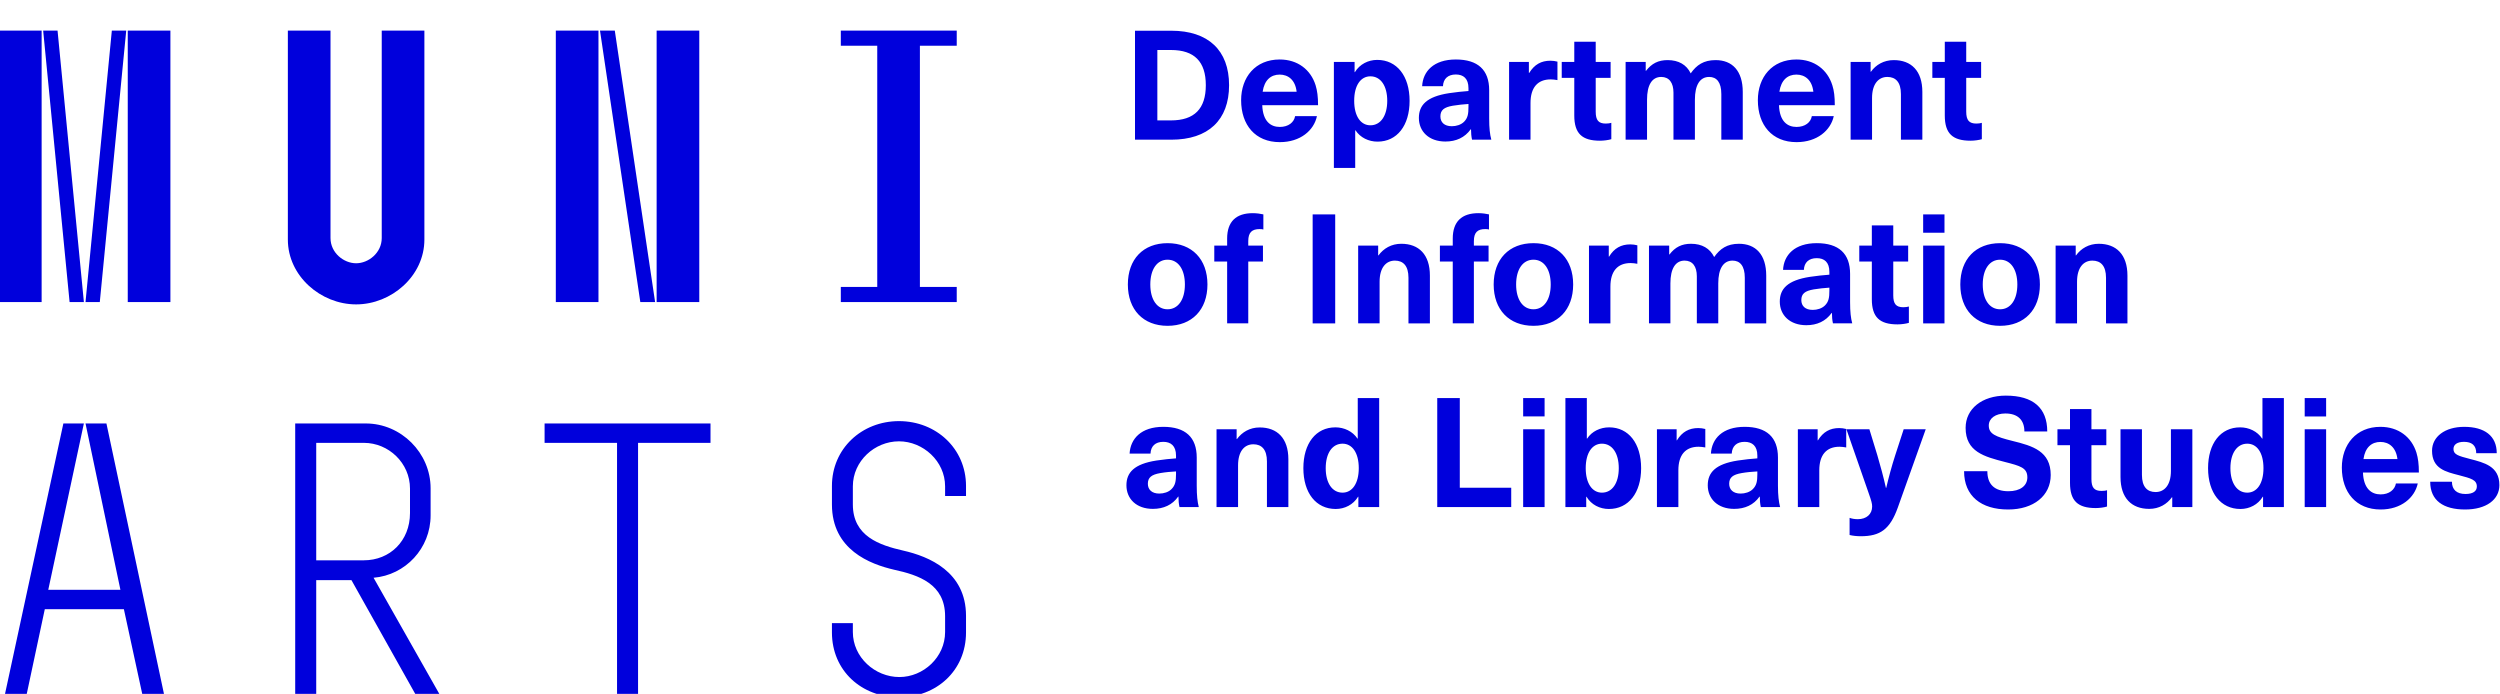 <?xml version="1.0" encoding="UTF-8" standalone="no"?>
<!DOCTYPE svg PUBLIC "-//W3C//DTD SVG 1.1//EN" "http://www.w3.org/Graphics/SVG/1.1/DTD/svg11.dtd">
<svg width="245" height="68" viewBox="0 0 245 68" version="1.1" xmlns="http://www.w3.org/2000/svg" xmlns:xlink="http://www.w3.org/1999/xlink"><path fill="#0000dc" d="M-0.06,3l0,26.6l4.14,0l0,-26.6zm4.29,0l2.59,26.6l1.4,0l-2.58,-26.6zm6.73,0l-2.58,26.6l1.4,0l2.59,-26.6zm1.56,0l0,26.6l4.18,0l0,-26.6zm15.69,0l0,20.48c0,3.57,3.23,6.35,6.69,6.35c3.46,0,6.69,-2.78,6.69,-6.35l0,-20.48l-4.18,0l0,20.33c0,1.44,-1.29,2.47,-2.51,2.47c-1.22,0,-2.51,-1.03,-2.51,-2.47l0,-20.33zm26.26,0l0,26.6l4.18,0l0,-26.6zm4.33,0l3.95,26.6l1.45,0l-3.95,-26.6zm5.55,0l0,26.6l4.18,0l0,-26.6zm18.05,25.12l0,1.48l11.36,0l0,-1.48l-3.61,0l0,-23.64l3.61,0l0,-1.48l-11.36,0l0,1.48l3.57,0l0,23.64z"></path><path fill="#0000dc" d="M6.21,41.5l-5.74,26.6l2.13,0l1.79,-8.4l7.75,0l1.82,8.4l2.13,0l-5.66,-26.6l-2.05,0l3.42,16.3l-7.07,0l3.49,-16.3zm22.72,0l0,26.6l2.06,0l0,-11.25l3.45,0l6.31,11.25l2.36,0l-6.5,-11.48c3.12,-0.26,5.59,-2.88,5.59,-6.11l0,-2.66c0,-3.46,-2.89,-6.35,-6.35,-6.35zm6.73,13.41l-4.67,0l0,-11.51l4.67,0c2.43,0,4.52,1.98,4.52,4.48l0,2.4c0,2.73,-1.97,4.63,-4.52,4.63zm24.81,-11.51l0,24.7l2.06,0l0,-24.7l7.1,0l0,-1.9l-16.26,0l0,1.9zm27.63,24.93c3.65,0,6.57,-2.59,6.57,-6.35l0,-1.63c0,-4.33,-3.64,-5.82,-6.15,-6.39c-2.32,-0.53,-4.94,-1.4,-4.94,-4.52l0,-1.78c0,-2.47,2.13,-4.41,4.52,-4.41c2.36,0,4.52,1.94,4.52,4.41l0,0.95l2.05,0l0,-0.99c0,-3.65,-2.92,-6.35,-6.57,-6.35c-3.65,0,-6.57,2.7,-6.57,6.35l0,1.82c0,4.45,3.76,5.85,6.08,6.39c2.43,0.53,5.01,1.4,5.01,4.56l0,1.55c0,2.47,-2.13,4.41,-4.48,4.41c-2.4,0,-4.56,-1.94,-4.56,-4.41l0,-0.87l-2.05,0l0,0.91c0,3.76,2.92,6.35,6.57,6.35z"></path><path fill="#0000dc" d="M111.23,3.01l0,10.68l3.55,0c3.63,0,5.67,-1.92,5.67,-5.34c0,-3.42,-2.04,-5.34,-5.67,-5.34zm2.19,1.89l1.33,0c2.3,0,3.42,1.14,3.42,3.45c0,2.31,-1.12,3.45,-3.42,3.45l-1.33,0zm12,7.54c-0.9,0,-1.66,-0.55,-1.72,-2.13l5.47,0c0,-0.84,-0.08,-1.42,-0.24,-1.95c-0.48,-1.54,-1.77,-2.53,-3.52,-2.53c-2.39,0,-3.78,1.74,-3.78,3.99c0,2.43,1.39,4.11,3.79,4.11c2.03,0,3.35,-1.16,3.64,-2.55l-2.14,0c-0.1,0.61,-0.66,1.06,-1.5,1.06zm-0.01,-5.13c0.84,0,1.53,0.53,1.66,1.68l-3.33,0c0.17,-1.15,0.81,-1.68,1.67,-1.68zm9.56,-1.44c-0.88,0,-1.72,0.42,-2.19,1.2l-0.03,0l0,-1l-2.03,0l0,10.39l2.09,0l0,-3.69l0.03,0c0.47,0.72,1.29,1.11,2.16,1.11c1.91,0,3.14,-1.57,3.14,-4c0,-2.43,-1.25,-4.01,-3.17,-4.01zm-0.67,1.61c1.01,0,1.65,0.94,1.65,2.4c0,1.45,-0.64,2.4,-1.65,2.4c-0.95,0,-1.59,-0.89,-1.59,-2.4c0,-1.52,0.64,-2.4,1.59,-2.4zm8.37,-1.65c-2.17,0,-3.23,1.17,-3.3,2.62l2.04,0c0.03,-0.72,0.48,-1.15,1.26,-1.15c0.74,0,1.24,0.39,1.24,1.35l0,0.27c-0.47,0.03,-1.33,0.12,-1.9,0.21c-2.21,0.34,-2.96,1.18,-2.96,2.43c0,1.32,0.98,2.31,2.6,2.31c1.05,0,1.9,-0.39,2.48,-1.2l0.03,0c0,0.37,0.03,0.7,0.1,1.02l1.89,0c-0.14,-0.51,-0.21,-1.13,-0.21,-2.09l0,-2.76c0,-1.99,-1.11,-3.01,-3.27,-3.01zm1.24,4.65c0,0.69,-0.07,1.09,-0.43,1.45c-0.3,0.3,-0.76,0.44,-1.2,0.44c-0.74,0,-1.12,-0.39,-1.12,-0.96c0,-0.62,0.35,-0.9,1.22,-1.05c0.45,-0.08,1.09,-0.14,1.53,-0.17zm8.03,-4.53c-0.9,0,-1.57,0.37,-2.08,1.2l-0.03,0l0,-1.08l-1.94,0l0,7.62l2.1,0l0,-3.6c0,-1.5,0.69,-2.31,1.98,-2.31c0.21,0,0.42,0.03,0.66,0.07l0,-1.81c-0.21,-0.06,-0.48,-0.09,-0.69,-0.09zm5.43,6.16c-0.72,0,-0.99,-0.33,-0.99,-1.17l0,-3.31l1.46,0l0,-1.56l-1.46,0l0,-1.98l-2.1,0l0,1.98l-1.23,0l0,1.56l1.23,0l0,3.69c0,1.77,0.77,2.47,2.52,2.47c0.36,0,0.83,-0.06,1.11,-0.15l0,-1.6c-0.13,0.04,-0.35,0.07,-0.54,0.07zm10.76,-6.22c-1.18,0,-1.87,0.49,-2.44,1.3c-0.41,-0.85,-1.19,-1.3,-2.26,-1.3c-0.92,0,-1.56,0.33,-2.12,1.05l-0.03,0l0,-0.87l-1.97,0l0,7.62l2.1,0l0,-3.92c0,-1.42,0.47,-2.23,1.39,-2.23c0.78,0,1.2,0.57,1.2,1.54l0,4.61l2.1,0l0,-3.92c0,-1.44,0.49,-2.23,1.4,-2.23c0.73,0,1.19,0.52,1.19,1.68l0,4.47l2.1,0l0,-4.68c0,-2.07,-1.03,-3.12,-2.66,-3.12zm7.93,6.55c-0.9,0,-1.66,-0.55,-1.72,-2.13l5.47,0c0,-0.84,-0.07,-1.42,-0.24,-1.95c-0.48,-1.54,-1.77,-2.53,-3.52,-2.53c-2.39,0,-3.78,1.74,-3.78,3.99c0,2.43,1.39,4.11,3.79,4.11c2.03,0,3.35,-1.16,3.65,-2.55l-2.15,0c-0.1,0.61,-0.66,1.06,-1.5,1.06zm-0.01,-5.13c0.84,0,1.53,0.53,1.66,1.68l-3.33,0c0.17,-1.15,0.81,-1.68,1.67,-1.68zm9.54,-1.42c-0.98,0,-1.75,0.46,-2.24,1.14l-0.03,0l0,-0.96l-1.96,0l0,7.62l2.1,0l0,-4.08c0,-1.38,0.63,-2.07,1.5,-2.07c0.82,0,1.33,0.52,1.33,1.68l0,4.47l2.1,0l0,-4.68c0,-2.07,-1.09,-3.12,-2.8,-3.12zm8.1,6.22c-0.72,0,-1,-0.33,-1,-1.17l0,-3.31l1.46,0l0,-1.56l-1.46,0l0,-1.98l-2.1,0l0,1.98l-1.22,0l0,1.56l1.22,0l0,3.69c0,1.77,0.77,2.47,2.53,2.47c0.35,0,0.82,-0.06,1.1,-0.15l0,-1.6c-0.13,0.04,-0.34,0.07,-0.53,0.07z"></path><path fill="#0000dc" d="M114.42,23.83c-2.38,0,-3.89,1.57,-3.89,4.05c0,2.47,1.51,4.05,3.89,4.05c2.39,0,3.91,-1.58,3.91,-4.05c0,-2.48,-1.52,-4.05,-3.91,-4.05zm0,1.62c1.04,0,1.7,0.94,1.7,2.43c0,1.48,-0.66,2.43,-1.7,2.43c-1.03,0,-1.69,-0.95,-1.69,-2.43c0,-1.49,0.66,-2.43,1.69,-2.43zm9.02,-3c0.13,0,0.28,0.01,0.37,0.04l0,-1.48c-0.25,-0.06,-0.67,-0.12,-1.03,-0.12c-1.64,0,-2.52,0.82,-2.52,2.49l0,0.69l-1.26,0l0,1.56l1.26,0l0,6.06l2.07,0l0,-6.06l1.44,0l0,-1.56l-1.44,0l0,-0.44c0,-0.86,0.37,-1.18,1.11,-1.18zm7.41,9.24l0,-10.68l-2.21,0l0,10.68zm6.48,-7.8c-0.98,0,-1.74,0.46,-2.24,1.14l-0.03,0l0,-0.96l-1.96,0l0,7.62l2.1,0l0,-4.08c0,-1.38,0.63,-2.07,1.5,-2.07c0.82,0,1.33,0.52,1.33,1.68l0,4.47l2.1,0l0,-4.68c0,-2.07,-1.09,-3.12,-2.8,-3.12zm8.22,-1.44c0.13,0,0.28,0.01,0.37,0.04l0,-1.48c-0.25,-0.06,-0.67,-0.12,-1.03,-0.12c-1.64,0,-2.52,0.82,-2.52,2.49l0,0.69l-1.26,0l0,1.56l1.26,0l0,6.06l2.07,0l0,-6.06l1.44,0l0,-1.56l-1.44,0l0,-0.44c0,-0.86,0.37,-1.18,1.11,-1.18zm4.73,1.38c-2.39,0,-3.9,1.57,-3.9,4.05c0,2.47,1.51,4.05,3.9,4.05c2.38,0,3.89,-1.58,3.89,-4.05c0,-2.48,-1.51,-4.05,-3.89,-4.05zm0,1.62c1.03,0,1.69,0.94,1.69,2.43c0,1.48,-0.66,2.43,-1.69,2.43c-1.04,0,-1.7,-0.95,-1.7,-2.43c0,-1.49,0.66,-2.43,1.7,-2.43zm9.49,-1.5c-0.9,0,-1.58,0.37,-2.08,1.2l-0.03,0l0,-1.08l-1.94,0l0,7.62l2.1,0l0,-3.6c0,-1.5,0.69,-2.31,1.98,-2.31c0.21,0,0.42,0.03,0.66,0.07l0,-1.81c-0.21,-0.06,-0.48,-0.09,-0.69,-0.09zm10.65,-0.06c-1.17,0,-1.86,0.49,-2.43,1.3c-0.42,-0.85,-1.2,-1.3,-2.27,-1.3c-0.91,0,-1.56,0.33,-2.11,1.05l-0.03,0l0,-0.87l-1.98,0l0,7.62l2.1,0l0,-3.92c0,-1.42,0.48,-2.23,1.39,-2.23c0.78,0,1.2,0.57,1.2,1.54l0,4.61l2.1,0l0,-3.92c0,-1.44,0.5,-2.23,1.4,-2.23c0.73,0,1.2,0.52,1.2,1.68l0,4.47l2.1,0l0,-4.68c0,-2.07,-1.04,-3.12,-2.67,-3.12zm7.62,-0.06c-2.17,0,-3.23,1.17,-3.3,2.62l2.04,0c0.03,-0.72,0.48,-1.15,1.26,-1.15c0.74,0,1.24,0.39,1.24,1.35l0,0.27c-0.47,0.03,-1.33,0.12,-1.9,0.21c-2.21,0.34,-2.96,1.18,-2.96,2.43c0,1.32,0.98,2.31,2.6,2.31c1.05,0,1.9,-0.39,2.48,-1.2l0.03,0c0,0.37,0.03,0.7,0.1,1.02l1.89,0c-0.14,-0.51,-0.21,-1.13,-0.21,-2.09l0,-2.76c0,-1.99,-1.11,-3.01,-3.27,-3.01zm1.24,4.65c0,0.69,-0.07,1.09,-0.43,1.45c-0.3,0.3,-0.76,0.44,-1.2,0.44c-0.74,0,-1.12,-0.39,-1.12,-0.96c0,-0.62,0.35,-0.9,1.22,-1.05c0.45,-0.08,1.09,-0.14,1.53,-0.17zm7.25,1.63c-0.72,0,-0.99,-0.33,-0.99,-1.17l0,-3.31l1.46,0l0,-1.56l-1.46,0l0,-1.98l-2.1,0l0,1.98l-1.23,0l0,1.56l1.23,0l0,3.69c0,1.77,0.77,2.47,2.52,2.47c0.36,0,0.82,-0.06,1.11,-0.15l0,-1.6c-0.13,0.04,-0.35,0.07,-0.54,0.07zm4.03,-7.3l0,-1.8l-2.09,0l0,1.8zm0,8.88l0,-7.62l-2.09,0l0,7.62zm5.45,-7.86c-2.39,0,-3.9,1.57,-3.9,4.05c0,2.47,1.51,4.05,3.9,4.05c2.38,0,3.9,-1.58,3.9,-4.05c0,-2.48,-1.52,-4.05,-3.9,-4.05zm0,1.62c1.03,0,1.69,0.94,1.69,2.43c0,1.48,-0.66,2.43,-1.69,2.43c-1.04,0,-1.7,-0.95,-1.7,-2.43c0,-1.49,0.66,-2.43,1.7,-2.43zm9.67,-1.56c-0.97,0,-1.74,0.46,-2.23,1.14l-0.03,0l0,-0.96l-1.97,0l0,7.62l2.1,0l0,-4.08c0,-1.38,0.63,-2.07,1.5,-2.07c0.83,0,1.34,0.52,1.34,1.68l0,4.47l2.1,0l0,-4.68c0,-2.07,-1.1,-3.12,-2.81,-3.12z"></path><path fill="#0000dc" d="M114,41.83c-2.17,0,-3.22,1.17,-3.3,2.62l2.05,0c0.03,-0.72,0.47,-1.15,1.25,-1.15c0.74,0,1.25,0.39,1.25,1.35l0,0.27c-0.48,0.03,-1.33,0.12,-1.91,0.21c-2.2,0.34,-2.95,1.18,-2.95,2.43c0,1.32,0.97,2.31,2.59,2.31c1.05,0,1.91,-0.39,2.48,-1.2l0.03,0c0,0.37,0.03,0.71,0.1,1.02l1.89,0c-0.13,-0.51,-0.2,-1.13,-0.2,-2.09l0,-2.76c0,-1.99,-1.11,-3.01,-3.28,-3.01zm1.25,4.65c0,0.69,-0.08,1.09,-0.44,1.45c-0.29,0.3,-0.76,0.44,-1.2,0.44c-0.73,0,-1.12,-0.39,-1.12,-0.96c0,-0.62,0.36,-0.9,1.23,-1.05c0.45,-0.08,1.08,-0.14,1.53,-0.16zm8.2,-4.59c-0.97,0,-1.73,0.46,-2.23,1.14l-0.03,0l0,-0.96l-1.97,0l0,7.62l2.11,0l0,-4.08c0,-1.38,0.62,-2.07,1.5,-2.07c0.82,0,1.33,0.52,1.33,1.68l0,4.47l2.1,0l0,-4.68c0,-2.07,-1.1,-3.12,-2.81,-3.12zm11.71,7.8l0,-10.68l-2.1,0l0,3.97l-0.03,0c-0.47,-0.71,-1.3,-1.1,-2.16,-1.1c-1.91,0,-3.14,1.57,-3.14,4c0,2.43,1.24,4,3.17,4c0.88,0,1.72,-0.42,2.19,-1.2l0.03,0l0,1.01zm-3.59,-6.21c0.94,0,1.59,0.88,1.59,2.4c0,1.51,-0.65,2.4,-1.59,2.4c-1.01,0,-1.65,-0.94,-1.65,-2.4c0,-1.46,0.64,-2.4,1.65,-2.4zm11.49,4.32l0,-8.79l-2.21,0l0,10.68l7.25,0l0,-1.89zm8.31,-6.99l0,-1.8l-2.1,0l0,1.8zm0,8.88l0,-7.62l-2.1,0l0,7.62zm4.14,-6.71l0,-3.97l-2.1,0l0,10.68l2.04,0l0,-1.01l0.03,0c0.46,0.78,1.3,1.2,2.19,1.2c1.92,0,3.16,-1.57,3.16,-4c0,-2.43,-1.23,-4,-3.13,-4c-0.87,0,-1.7,0.39,-2.16,1.1zm1.48,0.5c1.01,0,1.65,0.94,1.65,2.4c0,1.46,-0.64,2.4,-1.65,2.4c-0.94,0,-1.59,-0.89,-1.59,-2.4c0,-1.52,0.65,-2.4,1.59,-2.4zm9.44,-1.53c-0.9,0,-1.58,0.37,-2.09,1.2l-0.03,0l0,-1.08l-1.93,0l0,7.62l2.1,0l0,-3.6c0,-1.5,0.69,-2.31,1.98,-2.31c0.21,0,0.42,0.03,0.66,0.07l0,-1.81c-0.21,-0.06,-0.48,-0.09,-0.69,-0.09zm4.54,-0.12c-2.17,0,-3.22,1.17,-3.3,2.62l2.04,0c0.03,-0.72,0.48,-1.15,1.26,-1.15c0.74,0,1.25,0.39,1.25,1.35l0,0.27c-0.48,0.03,-1.34,0.12,-1.91,0.21c-2.2,0.34,-2.95,1.18,-2.95,2.43c0,1.32,0.97,2.31,2.59,2.31c1.05,0,1.91,-0.39,2.48,-1.2l0.03,0c0,0.37,0.03,0.71,0.1,1.02l1.89,0c-0.13,-0.51,-0.21,-1.13,-0.21,-2.09l0,-2.76c0,-1.99,-1.11,-3.01,-3.27,-3.01zm1.25,4.65c0,0.69,-0.08,1.09,-0.44,1.45c-0.3,0.3,-0.76,0.44,-1.2,0.44c-0.73,0,-1.12,-0.39,-1.12,-0.96c0,-0.62,0.36,-0.9,1.23,-1.05c0.45,-0.08,1.08,-0.14,1.53,-0.16zm8.02,-4.53c-0.9,0,-1.57,0.37,-2.08,1.2l-0.03,0l0,-1.08l-1.94,0l0,7.62l2.1,0l0,-3.6c0,-1.5,0.69,-2.31,1.98,-2.31c0.21,0,0.42,0.03,0.66,0.07l0,-1.81c-0.21,-0.06,-0.48,-0.09,-0.69,-0.09zm8.48,0.12l-2.16,0l-0.83,2.55c-0.34,1.05,-0.63,2.13,-0.88,3.19l-0.03,0c-0.24,-1.06,-0.53,-2.14,-0.84,-3.19l-0.78,-2.55l-2.25,0l2.16,6.2c0.3,0.85,0.36,1.09,0.36,1.37c0,0.75,-0.56,1.24,-1.4,1.24c-0.31,0,-0.6,-0.05,-0.81,-0.13l0,1.68c0.32,0.08,0.72,0.12,1.1,0.12c1.9,0,2.86,-0.67,3.63,-2.82zm7.86,-3.3c-2.34,0,-3.95,1.29,-3.95,3.16c0,2.34,1.83,2.82,3.84,3.34c1.52,0.39,2.21,0.57,2.21,1.51c0,0.84,-0.72,1.36,-1.85,1.36c-1.36,0,-2.07,-0.67,-2.07,-1.96l-2.28,0c0,2.43,1.67,3.75,4.32,3.75c2.49,0,4.17,-1.35,4.17,-3.38c0,-2.32,-1.74,-2.85,-3.75,-3.34c-1.68,-0.42,-2.32,-0.69,-2.32,-1.51c0,-0.7,0.66,-1.18,1.63,-1.18c1.22,0,1.86,0.65,1.86,1.76l2.24,0c0,-2.3,-1.38,-3.51,-4.05,-3.51zm9.37,9.34c-0.72,0,-0.99,-0.33,-0.99,-1.16l0,-3.32l1.46,0l0,-1.56l-1.46,0l0,-1.98l-2.1,0l0,1.98l-1.23,0l0,1.56l1.23,0l0,3.69c0,1.77,0.77,2.47,2.52,2.47c0.36,0,0.83,-0.06,1.11,-0.15l0,-1.6c-0.13,0.05,-0.34,0.07,-0.54,0.07zm4.67,1.76c0.97,0,1.74,-0.46,2.23,-1.14l0.03,0l0,0.96l1.97,0l0,-7.62l-2.1,0l0,4.08c0,1.38,-0.63,2.07,-1.5,2.07c-0.83,0,-1.34,-0.52,-1.34,-1.68l0,-4.47l-2.1,0l0,4.68c0,2.07,1.1,3.12,2.81,3.12zm13.2,-0.18l0,-10.68l-2.1,0l0,3.97l-0.03,0c-0.47,-0.71,-1.29,-1.1,-2.16,-1.1c-1.91,0,-3.14,1.57,-3.14,4c0,2.43,1.25,4,3.17,4c0.88,0,1.72,-0.42,2.19,-1.2l0.03,0l0,1.01zm-3.59,-6.21c0.95,0,1.59,0.88,1.59,2.4c0,1.51,-0.64,2.4,-1.59,2.4c-1,0,-1.65,-0.94,-1.65,-2.4c0,-1.46,0.65,-2.4,1.65,-2.4zm7.73,-2.67l0,-1.8l-2.1,0l0,1.8zm0,8.88l0,-7.62l-2.1,0l0,7.62zm5.34,-1.24c-0.9,0,-1.67,-0.56,-1.73,-2.14l5.48,0c0,-0.84,-0.08,-1.42,-0.24,-1.95c-0.48,-1.54,-1.77,-2.53,-3.53,-2.53c-2.38,0,-3.78,1.74,-3.78,3.99c0,2.43,1.4,4.11,3.8,4.11c2.02,0,3.34,-1.16,3.64,-2.55l-2.14,0c-0.11,0.61,-0.66,1.07,-1.5,1.07zm-0.02,-5.14c0.84,0,1.53,0.53,1.67,1.68l-3.33,0c0.16,-1.15,0.81,-1.68,1.66,-1.68zm8.21,-1.48c-1.89,0,-3.15,0.97,-3.15,2.34c0,1.77,1.36,2.07,2.64,2.4c1.18,0.31,1.75,0.45,1.75,1.11c0,0.45,-0.37,0.73,-1.11,0.73c-0.87,0,-1.33,-0.43,-1.33,-1.2l-2.13,0c0,1.85,1.3,2.72,3.42,2.72c2.07,0,3.36,-0.96,3.36,-2.39c0,-1.86,-1.5,-2.2,-2.87,-2.56c-1.15,-0.3,-1.63,-0.43,-1.63,-0.98c0,-0.43,0.36,-0.7,1.03,-0.7c0.75,0,1.2,0.33,1.2,1.11l2.01,0c0,-1.7,-1.2,-2.58,-3.19,-2.58z"></path></svg>
